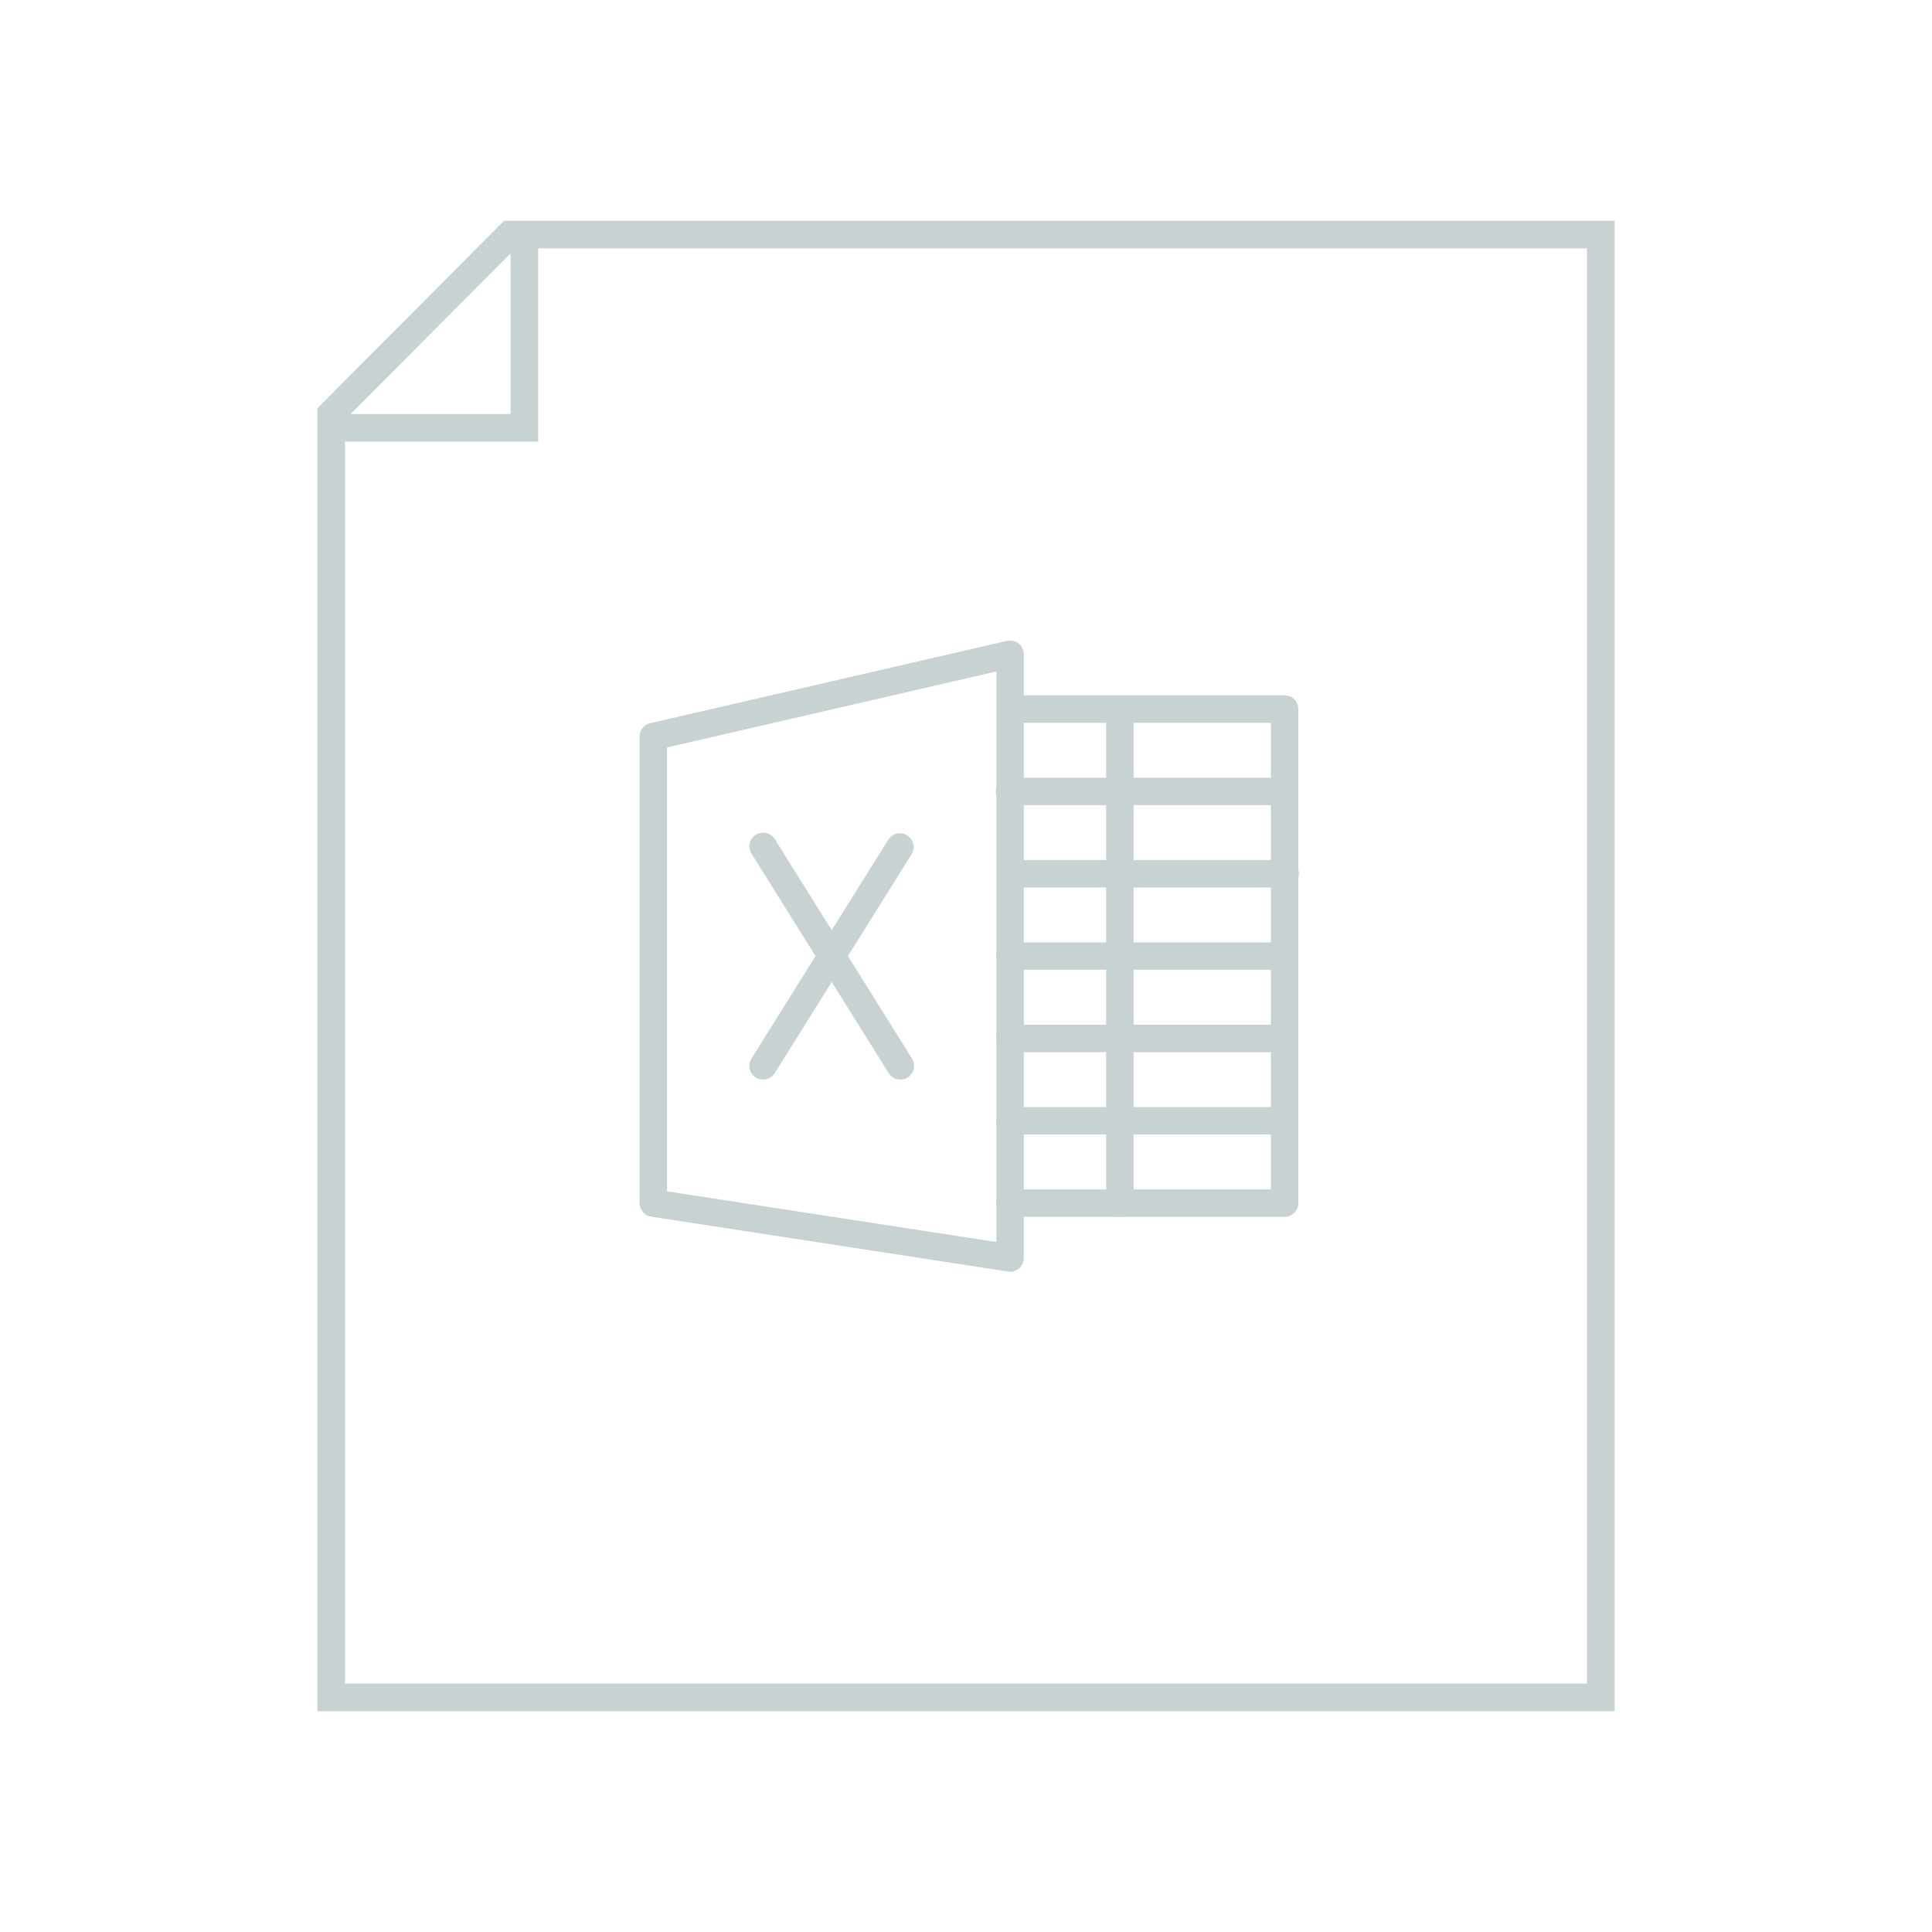 <svg xmlns="http://www.w3.org/2000/svg" width="70" height="70" viewBox="0 0 70 70"><path fill="#C8D2D2" d="M19.5 8H18.261L11.5 14.793V62h47V8h-39zm-1 1.178V15h-5.795L18.5 9.178zM57.5 61h-45V16h7V9h38v52z"/><path fill="#C8D2D2" d="M36.598 46.076a.444.444 0 0 1-.074-.006l-12.928-1.988a.497.497 0 0 1-.422-.49V26.686c0-.231.161-.432.386-.484l12.927-2.983a.5.5 0 0 1 .609.485V45.58a.5.5 0 0 1-.498.496zm-12.43-2.912L36.1 45V24.328l-11.932 2.754v16.082z"/><path fill="#C8D2D2" d="M46.542 44.088h-9.944a.498.498 0 0 1-.498-.496c0-.275.224-.498.498-.498h9.446V26.189h-9.446a.499.499 0 0 1 0-.996h9.944c.274 0 .498.222.498.498v17.9a.498.498 0 0 1-.498.497zM32.621 39.117a.49.49 0 0 1-.421-.235l-4.972-7.955a.497.497 0 1 1 .843-.527l4.972 7.954a.498.498 0 0 1-.422.763z"/><path fill="#C8D2D2" d="M27.648 39.117a.498.498 0 0 1-.421-.763l4.972-7.954a.498.498 0 0 1 .843.527l-4.972 7.955a.496.496 0 0 1-.422.235zM40.576 44.088a.498.498 0 0 1-.498-.496v-17.9a.496.496 0 1 1 .994 0v17.9a.496.496 0 0 1-.496.496z"/><path fill="#C8D2D2" d="M46.542 41.104h-9.944a.498.498 0 0 1-.498-.496c0-.275.224-.498.498-.498h9.944a.498.498 0 0 1 0 .994zM46.542 38.122h-9.944a.497.497 0 0 1 0-.994h9.944a.497.497 0 1 1 0 .994zM46.542 35.139h-9.944a.499.499 0 0 1-.498-.498c0-.273.224-.496.498-.496h9.944c.274 0 .498.223.498.496a.499.499 0 0 1-.498.498zM46.542 32.156h-9.944a.499.499 0 0 1 0-.995h9.944a.498.498 0 1 1 0 .995zM46.542 29.172h-9.944a.498.498 0 1 1 0-.995h9.944a.498.498 0 0 1 0 .995z"/></svg>